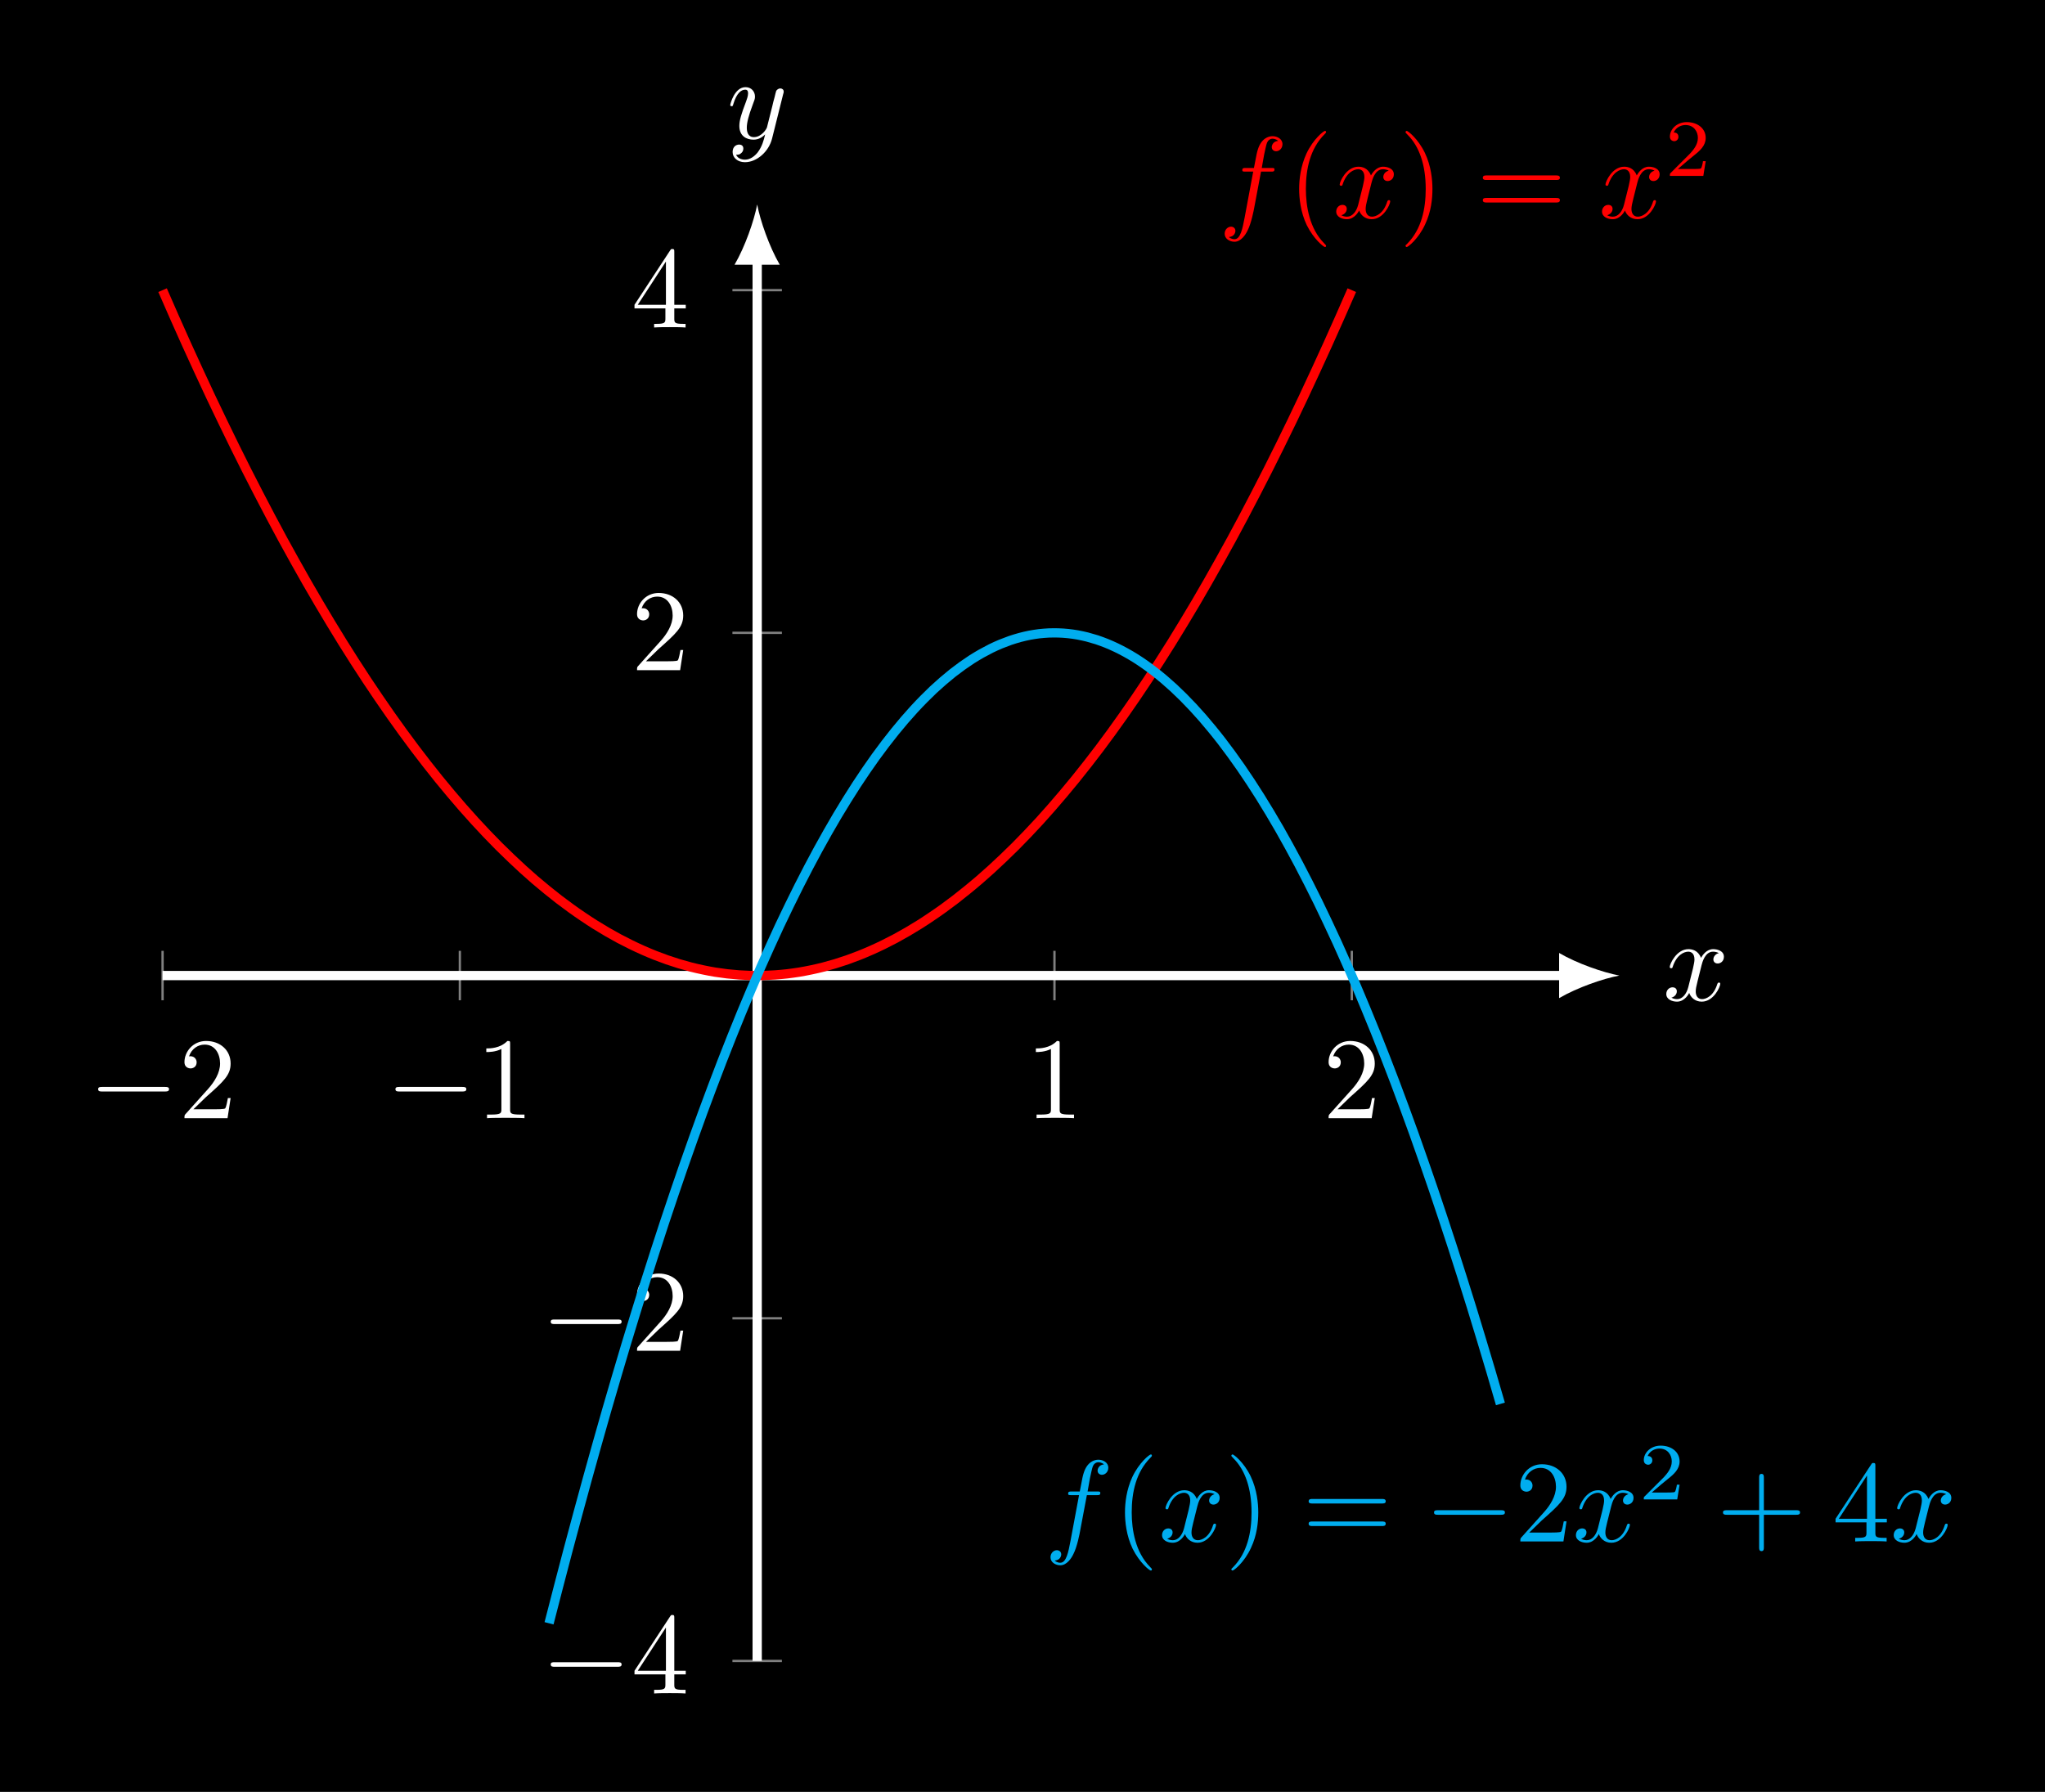 <?xml version="1.0" encoding="UTF-8"?>
<svg xmlns="http://www.w3.org/2000/svg" xmlns:xlink="http://www.w3.org/1999/xlink" width="175.816pt" height="154.053pt" viewBox="0 0 175.816 154.053" version="1.1">
<rect x="0" y="0" width="175.816" height="154.053" fill="#333333" stroke="none"/>
<defs>
<g>
<symbol overflow="visible" id="glyph0-0">
<path style="stroke:none;" d=""/>
</symbol>
<symbol overflow="visible" id="glyph0-1">
<path style="stroke:none;" d="M 6.562 -2.297 C 6.734 -2.297 6.922 -2.297 6.922 -2.5 C 6.922 -2.688 6.734 -2.688 6.562 -2.688 L 1.172 -2.688 C 1 -2.688 0.828 -2.688 0.828 -2.5 C 0.828 -2.297 1 -2.297 1.172 -2.297 Z M 6.562 -2.297 "/>
</symbol>
<symbol overflow="visible" id="glyph1-0">
<path style="stroke:none;" d=""/>
</symbol>
<symbol overflow="visible" id="glyph1-1">
<path style="stroke:none;" d="M 1.266 -0.766 L 2.328 -1.797 C 3.875 -3.172 4.469 -3.703 4.469 -4.703 C 4.469 -5.844 3.578 -6.641 2.359 -6.641 C 1.234 -6.641 0.5 -5.719 0.5 -4.828 C 0.5 -4.281 1 -4.281 1.031 -4.281 C 1.203 -4.281 1.547 -4.391 1.547 -4.812 C 1.547 -5.062 1.359 -5.328 1.016 -5.328 C 0.938 -5.328 0.922 -5.328 0.891 -5.312 C 1.109 -5.969 1.656 -6.328 2.234 -6.328 C 3.141 -6.328 3.562 -5.516 3.562 -4.703 C 3.562 -3.906 3.078 -3.125 2.516 -2.5 L 0.609 -0.375 C 0.5 -0.266 0.5 -0.234 0.5 0 L 4.203 0 L 4.469 -1.734 L 4.234 -1.734 C 4.172 -1.438 4.109 -1 4 -0.844 C 3.938 -0.766 3.281 -0.766 3.062 -0.766 Z M 1.266 -0.766 "/>
</symbol>
<symbol overflow="visible" id="glyph1-2">
<path style="stroke:none;" d="M 2.938 -6.375 C 2.938 -6.625 2.938 -6.641 2.703 -6.641 C 2.078 -6 1.203 -6 0.891 -6 L 0.891 -5.688 C 1.094 -5.688 1.672 -5.688 2.188 -5.953 L 2.188 -0.781 C 2.188 -0.422 2.156 -0.312 1.266 -0.312 L 0.953 -0.312 L 0.953 0 C 1.297 -0.031 2.156 -0.031 2.562 -0.031 C 2.953 -0.031 3.828 -0.031 4.172 0 L 4.172 -0.312 L 3.859 -0.312 C 2.953 -0.312 2.938 -0.422 2.938 -0.781 Z M 2.938 -6.375 "/>
</symbol>
<symbol overflow="visible" id="glyph1-3">
<path style="stroke:none;" d="M 2.938 -1.641 L 2.938 -0.781 C 2.938 -0.422 2.906 -0.312 2.172 -0.312 L 1.969 -0.312 L 1.969 0 C 2.375 -0.031 2.891 -0.031 3.312 -0.031 C 3.734 -0.031 4.25 -0.031 4.672 0 L 4.672 -0.312 L 4.453 -0.312 C 3.719 -0.312 3.703 -0.422 3.703 -0.781 L 3.703 -1.641 L 4.688 -1.641 L 4.688 -1.953 L 3.703 -1.953 L 3.703 -6.484 C 3.703 -6.688 3.703 -6.75 3.531 -6.75 C 3.453 -6.75 3.422 -6.75 3.344 -6.625 L 0.281 -1.953 L 0.281 -1.641 Z M 2.984 -1.953 L 0.562 -1.953 L 2.984 -5.672 Z M 2.984 -1.953 "/>
</symbol>
<symbol overflow="visible" id="glyph1-4">
<path style="stroke:none;" d="M 3.297 2.391 C 3.297 2.359 3.297 2.344 3.125 2.172 C 1.891 0.922 1.562 -0.969 1.562 -2.5 C 1.562 -4.234 1.938 -5.969 3.172 -7.203 C 3.297 -7.328 3.297 -7.344 3.297 -7.375 C 3.297 -7.453 3.266 -7.484 3.203 -7.484 C 3.094 -7.484 2.203 -6.797 1.609 -5.531 C 1.109 -4.438 0.984 -3.328 0.984 -2.5 C 0.984 -1.719 1.094 -0.516 1.641 0.625 C 2.25 1.844 3.094 2.5 3.203 2.5 C 3.266 2.5 3.297 2.469 3.297 2.391 Z M 3.297 2.391 "/>
</symbol>
<symbol overflow="visible" id="glyph1-5">
<path style="stroke:none;" d="M 2.875 -2.5 C 2.875 -3.266 2.766 -4.469 2.219 -5.609 C 1.625 -6.828 0.766 -7.484 0.672 -7.484 C 0.609 -7.484 0.562 -7.438 0.562 -7.375 C 0.562 -7.344 0.562 -7.328 0.75 -7.141 C 1.734 -6.156 2.297 -4.578 2.297 -2.5 C 2.297 -0.781 1.938 0.969 0.703 2.219 C 0.562 2.344 0.562 2.359 0.562 2.391 C 0.562 2.453 0.609 2.5 0.672 2.5 C 0.766 2.5 1.672 1.812 2.25 0.547 C 2.766 -0.547 2.875 -1.656 2.875 -2.5 Z M 2.875 -2.5 "/>
</symbol>
<symbol overflow="visible" id="glyph1-6">
<path style="stroke:none;" d="M 6.844 -3.266 C 7 -3.266 7.188 -3.266 7.188 -3.453 C 7.188 -3.656 7 -3.656 6.859 -3.656 L 0.891 -3.656 C 0.75 -3.656 0.562 -3.656 0.562 -3.453 C 0.562 -3.266 0.75 -3.266 0.891 -3.266 Z M 6.859 -1.328 C 7 -1.328 7.188 -1.328 7.188 -1.531 C 7.188 -1.719 7 -1.719 6.844 -1.719 L 0.891 -1.719 C 0.75 -1.719 0.562 -1.719 0.562 -1.531 C 0.562 -1.328 0.75 -1.328 0.891 -1.328 Z M 6.859 -1.328 "/>
</symbol>
<symbol overflow="visible" id="glyph1-7">
<path style="stroke:none;" d="M 4.078 -2.297 L 6.859 -2.297 C 7 -2.297 7.188 -2.297 7.188 -2.5 C 7.188 -2.688 7 -2.688 6.859 -2.688 L 4.078 -2.688 L 4.078 -5.484 C 4.078 -5.625 4.078 -5.812 3.875 -5.812 C 3.672 -5.812 3.672 -5.625 3.672 -5.484 L 3.672 -2.688 L 0.891 -2.688 C 0.75 -2.688 0.562 -2.688 0.562 -2.5 C 0.562 -2.297 0.75 -2.297 0.891 -2.297 L 3.672 -2.297 L 3.672 0.5 C 3.672 0.641 3.672 0.828 3.875 0.828 C 4.078 0.828 4.078 0.641 4.078 0.5 Z M 4.078 -2.297 "/>
</symbol>
<symbol overflow="visible" id="glyph2-0">
<path style="stroke:none;" d=""/>
</symbol>
<symbol overflow="visible" id="glyph2-1">
<path style="stroke:none;" d="M 3.656 -3.984 L 4.516 -3.984 C 4.719 -3.984 4.812 -3.984 4.812 -4.188 C 4.812 -4.297 4.719 -4.297 4.547 -4.297 L 3.719 -4.297 L 3.922 -5.438 C 3.969 -5.641 4.109 -6.344 4.172 -6.469 C 4.25 -6.656 4.422 -6.812 4.641 -6.812 C 4.672 -6.812 4.938 -6.812 5.125 -6.625 C 4.688 -6.594 4.578 -6.234 4.578 -6.094 C 4.578 -5.859 4.766 -5.734 4.953 -5.734 C 5.219 -5.734 5.5 -5.969 5.5 -6.344 C 5.5 -6.797 5.047 -7.031 4.641 -7.031 C 4.297 -7.031 3.672 -6.844 3.375 -5.859 C 3.312 -5.656 3.281 -5.547 3.047 -4.297 L 2.359 -4.297 C 2.156 -4.297 2.047 -4.297 2.047 -4.109 C 2.047 -3.984 2.141 -3.984 2.328 -3.984 L 2.984 -3.984 L 2.25 -0.047 C 2.062 0.922 1.891 1.828 1.375 1.828 C 1.328 1.828 1.094 1.828 0.891 1.641 C 1.359 1.609 1.453 1.25 1.453 1.109 C 1.453 0.875 1.266 0.75 1.078 0.75 C 0.812 0.75 0.531 0.984 0.531 1.359 C 0.531 1.797 0.969 2.047 1.375 2.047 C 1.922 2.047 2.328 1.453 2.5 1.078 C 2.828 0.453 3.047 -0.75 3.062 -0.828 Z M 3.656 -3.984 "/>
</symbol>
<symbol overflow="visible" id="glyph2-2">
<path style="stroke:none;" d="M 3.328 -3.016 C 3.391 -3.266 3.625 -4.188 4.312 -4.188 C 4.359 -4.188 4.609 -4.188 4.812 -4.062 C 4.531 -4 4.344 -3.766 4.344 -3.516 C 4.344 -3.359 4.453 -3.172 4.719 -3.172 C 4.938 -3.172 5.25 -3.344 5.25 -3.75 C 5.25 -4.266 4.672 -4.406 4.328 -4.406 C 3.75 -4.406 3.406 -3.875 3.281 -3.656 C 3.031 -4.312 2.5 -4.406 2.203 -4.406 C 1.172 -4.406 0.594 -3.125 0.594 -2.875 C 0.594 -2.766 0.703 -2.766 0.719 -2.766 C 0.797 -2.766 0.828 -2.797 0.844 -2.875 C 1.188 -3.938 1.844 -4.188 2.188 -4.188 C 2.375 -4.188 2.719 -4.094 2.719 -3.516 C 2.719 -3.203 2.547 -2.547 2.188 -1.141 C 2.031 -0.531 1.672 -0.109 1.234 -0.109 C 1.172 -0.109 0.953 -0.109 0.734 -0.234 C 0.984 -0.297 1.203 -0.5 1.203 -0.781 C 1.203 -1.047 0.984 -1.125 0.844 -1.125 C 0.531 -1.125 0.297 -0.875 0.297 -0.547 C 0.297 -0.094 0.781 0.109 1.219 0.109 C 1.891 0.109 2.25 -0.594 2.266 -0.641 C 2.391 -0.281 2.75 0.109 3.344 0.109 C 4.375 0.109 4.938 -1.172 4.938 -1.422 C 4.938 -1.531 4.859 -1.531 4.828 -1.531 C 4.734 -1.531 4.719 -1.484 4.688 -1.422 C 4.359 -0.344 3.688 -0.109 3.375 -0.109 C 2.984 -0.109 2.828 -0.422 2.828 -0.766 C 2.828 -0.984 2.875 -1.203 2.984 -1.641 Z M 3.328 -3.016 "/>
</symbol>
<symbol overflow="visible" id="glyph2-3">
<path style="stroke:none;" d="M 4.844 -3.797 C 4.891 -3.938 4.891 -3.953 4.891 -4.031 C 4.891 -4.203 4.75 -4.297 4.594 -4.297 C 4.5 -4.297 4.344 -4.234 4.25 -4.094 C 4.234 -4.031 4.141 -3.734 4.109 -3.547 C 4.031 -3.297 3.969 -3.016 3.906 -2.75 L 3.453 -0.953 C 3.422 -0.812 2.984 -0.109 2.328 -0.109 C 1.828 -0.109 1.719 -0.547 1.719 -0.922 C 1.719 -1.375 1.891 -2 2.219 -2.875 C 2.375 -3.281 2.422 -3.391 2.422 -3.594 C 2.422 -4.031 2.109 -4.406 1.609 -4.406 C 0.656 -4.406 0.297 -2.953 0.297 -2.875 C 0.297 -2.766 0.391 -2.766 0.406 -2.766 C 0.516 -2.766 0.516 -2.797 0.562 -2.953 C 0.844 -3.891 1.234 -4.188 1.578 -4.188 C 1.656 -4.188 1.828 -4.188 1.828 -3.875 C 1.828 -3.625 1.719 -3.359 1.656 -3.172 C 1.25 -2.109 1.078 -1.547 1.078 -1.078 C 1.078 -0.188 1.703 0.109 2.297 0.109 C 2.688 0.109 3.016 -0.062 3.297 -0.344 C 3.172 0.172 3.047 0.672 2.656 1.203 C 2.391 1.531 2.016 1.828 1.562 1.828 C 1.422 1.828 0.969 1.797 0.797 1.406 C 0.953 1.406 1.094 1.406 1.219 1.281 C 1.328 1.203 1.422 1.062 1.422 0.875 C 1.422 0.562 1.156 0.531 1.062 0.531 C 0.828 0.531 0.5 0.688 0.5 1.172 C 0.5 1.672 0.938 2.047 1.562 2.047 C 2.578 2.047 3.609 1.141 3.891 0.016 Z M 4.844 -3.797 "/>
</symbol>
<symbol overflow="visible" id="glyph3-0">
<path style="stroke:none;" d=""/>
</symbol>
<symbol overflow="visible" id="glyph3-1">
<path style="stroke:none;" d="M 3.516 -1.266 L 3.281 -1.266 C 3.266 -1.109 3.188 -0.703 3.094 -0.641 C 3.047 -0.594 2.516 -0.594 2.406 -0.594 L 1.125 -0.594 C 1.859 -1.234 2.109 -1.438 2.516 -1.766 C 3.031 -2.172 3.516 -2.609 3.516 -3.266 C 3.516 -4.109 2.781 -4.625 1.891 -4.625 C 1.031 -4.625 0.438 -4.016 0.438 -3.375 C 0.438 -3.031 0.734 -2.984 0.812 -2.984 C 0.969 -2.984 1.172 -3.109 1.172 -3.359 C 1.172 -3.484 1.125 -3.734 0.766 -3.734 C 0.984 -4.219 1.453 -4.375 1.781 -4.375 C 2.484 -4.375 2.844 -3.828 2.844 -3.266 C 2.844 -2.656 2.406 -2.188 2.188 -1.938 L 0.516 -0.266 C 0.438 -0.203 0.438 -0.188 0.438 0 L 3.312 0 Z M 3.516 -1.266 "/>
</symbol>
</g>
</defs>
<g id="surface1">
<path style=" stroke:none;fill-rule:nonzero;fill:rgb(0%,0%,0%);fill-opacity:1;" d="M 0 154.055 L 0 0 L 175.816 0 L 175.816 154.055 Z M 0 154.055 "/>
<path style=" stroke:none;fill-rule:nonzero;fill:rgb(0%,0%,0%);fill-opacity:1;" d="M 0 154.055 L 0 0 L 175.816 0 L 175.816 154.055 Z M 0 154.055 "/>
<path style="fill:none;stroke-width:0.199;stroke-linecap:butt;stroke-linejoin:miter;stroke:rgb(50%,50%,50%);stroke-opacity:1;stroke-miterlimit:10;" d="M 0.002 56.81 L 0.002 61.06 M 25.56 56.81 L 25.56 61.06 M 76.681 56.81 L 76.681 61.06 M 102.244 56.81 L 102.244 61.06 " transform="matrix(1,0,0,-1,13.975,142.818)"/>
<path style="fill:none;stroke-width:0.199;stroke-linecap:butt;stroke-linejoin:miter;stroke:rgb(50%,50%,50%);stroke-opacity:1;stroke-miterlimit:10;" d="M 48.994 0.002 L 53.248 0.002 M 48.994 29.466 L 53.248 29.466 M 48.994 88.404 L 53.248 88.404 M 48.994 117.869 L 53.248 117.869 " transform="matrix(1,0,0,-1,13.975,142.818)"/>
<path style="fill:none;stroke-width:0.797;stroke-linecap:butt;stroke-linejoin:miter;stroke:rgb(100%,100%,100%);stroke-opacity:1;stroke-miterlimit:10;" d="M 0.002 58.935 L 120.584 58.935 " transform="matrix(1,0,0,-1,13.975,142.818)"/>
<path style=" stroke:none;fill-rule:nonzero;fill:rgb(100%,100%,100%);fill-opacity:1;" d="M 139.223 83.883 C 137.84 83.625 135.594 82.848 134.043 81.941 L 134.043 85.824 C 135.594 84.918 137.84 84.141 139.223 83.883 "/>
<path style="fill:none;stroke-width:0.797;stroke-linecap:butt;stroke-linejoin:miter;stroke:rgb(100%,100%,100%);stroke-opacity:1;stroke-miterlimit:10;" d="M 51.123 0.002 L 51.123 120.576 " transform="matrix(1,0,0,-1,13.975,142.818)"/>
<path style=" stroke:none;fill-rule:nonzero;fill:rgb(100%,100%,100%);fill-opacity:1;" d="M 65.098 17.582 C 64.836 18.961 64.059 21.207 63.152 22.762 L 67.039 22.762 C 66.133 21.207 65.355 18.961 65.098 17.582 "/>
<g style="fill:rgb(100%,100%,100%);fill-opacity:1;">
  <use xlink:href="#glyph0-1" x="7.61" y="96.149"/>
</g>
<g style="fill:rgb(100%,100%,100%);fill-opacity:1;">
  <use xlink:href="#glyph1-1" x="15.359" y="96.149"/>
</g>
<g style="fill:rgb(100%,100%,100%);fill-opacity:1;">
  <use xlink:href="#glyph0-1" x="33.17" y="96.149"/>
</g>
<g style="fill:rgb(100%,100%,100%);fill-opacity:1;">
  <use xlink:href="#glyph1-2" x="40.919" y="96.149"/>
</g>
<g style="fill:rgb(100%,100%,100%);fill-opacity:1;">
  <use xlink:href="#glyph1-2" x="88.165" y="96.149"/>
</g>
<g style="fill:rgb(100%,100%,100%);fill-opacity:1;">
  <use xlink:href="#glyph1-1" x="113.725" y="96.149"/>
</g>
<g style="fill:rgb(100%,100%,100%);fill-opacity:1;">
  <use xlink:href="#glyph0-1" x="46.52" y="145.613"/>
</g>
<g style="fill:rgb(100%,100%,100%);fill-opacity:1;">
  <use xlink:href="#glyph1-3" x="54.269" y="145.613"/>
</g>
<g style="fill:rgb(100%,100%,100%);fill-opacity:1;">
  <use xlink:href="#glyph0-1" x="46.52" y="116.146"/>
</g>
<g style="fill:rgb(100%,100%,100%);fill-opacity:1;">
  <use xlink:href="#glyph1-1" x="54.269" y="116.146"/>
</g>
<g style="fill:rgb(100%,100%,100%);fill-opacity:1;">
  <use xlink:href="#glyph1-1" x="54.269" y="57.627"/>
</g>
<g style="fill:rgb(100%,100%,100%);fill-opacity:1;">
  <use xlink:href="#glyph1-3" x="54.269" y="28.159"/>
</g>
<path style="fill:none;stroke-width:0.797;stroke-linecap:butt;stroke-linejoin:miter;stroke:rgb(100%,0%,0%);stroke-opacity:1;stroke-miterlimit:10;" d="M 0.002 117.869 C 0.002 117.869 0.748 116.162 1.033 115.513 C 1.318 114.865 1.779 113.838 2.064 113.205 C 2.353 112.568 2.81 111.564 3.099 110.943 C 3.384 110.322 3.845 109.338 4.13 108.728 C 4.416 108.123 4.877 107.158 5.166 106.564 C 5.451 105.97 5.912 105.029 6.197 104.447 C 6.482 103.869 6.943 102.947 7.228 102.38 C 7.517 101.814 7.974 100.916 8.263 100.361 C 8.548 99.806 9.009 98.927 9.295 98.388 C 9.58 97.845 10.041 96.99 10.326 96.463 C 10.615 95.935 11.072 95.099 11.361 94.588 C 11.646 94.072 12.107 93.259 12.392 92.759 C 12.681 92.259 13.138 91.466 13.427 90.978 C 13.713 90.494 14.173 89.72 14.459 89.248 C 14.744 88.775 15.205 88.025 15.49 87.564 C 15.779 87.103 16.236 86.377 16.525 85.927 C 16.81 85.482 17.271 84.775 17.556 84.341 C 17.841 83.908 18.302 83.22 18.591 82.802 C 18.877 82.38 19.337 81.716 19.623 81.31 C 19.908 80.904 20.369 80.259 20.654 79.869 C 20.943 79.474 21.4 78.853 21.689 78.47 C 21.974 78.091 22.435 77.494 22.72 77.127 C 23.005 76.759 23.466 76.181 23.752 75.826 C 24.041 75.474 24.498 74.916 24.787 74.576 C 25.072 74.236 25.533 73.701 25.818 73.373 C 26.107 73.045 26.564 72.533 26.853 72.216 C 27.138 71.904 27.599 71.412 27.884 71.111 C 28.17 70.81 28.63 70.341 28.916 70.052 C 29.205 69.767 29.662 69.318 29.951 69.045 C 30.236 68.771 30.697 68.341 30.982 68.08 C 31.267 67.822 31.728 67.416 32.013 67.166 C 32.302 66.92 32.763 66.537 33.048 66.302 C 33.334 66.068 33.795 65.705 34.08 65.482 C 34.369 65.263 34.826 64.92 35.115 64.713 C 35.4 64.505 35.861 64.185 36.146 63.994 C 36.431 63.798 36.892 63.498 37.177 63.318 C 37.466 63.138 37.923 62.861 38.212 62.693 C 38.498 62.525 38.959 62.271 39.244 62.115 C 39.533 61.963 39.99 61.728 40.279 61.588 C 40.564 61.447 41.025 61.232 41.31 61.107 C 41.595 60.978 42.056 60.787 42.341 60.673 C 42.63 60.56 43.087 60.388 43.377 60.287 C 43.662 60.189 44.123 60.037 44.408 59.951 C 44.693 59.865 45.154 59.736 45.439 59.662 C 45.728 59.588 46.185 59.482 46.474 59.423 C 46.759 59.361 47.22 59.275 47.505 59.228 C 47.795 59.181 48.252 59.119 48.541 59.084 C 48.826 59.052 49.287 59.009 49.572 58.99 C 49.857 58.97 50.318 58.947 50.603 58.939 C 50.892 58.935 51.349 58.935 51.638 58.939 C 51.923 58.947 52.384 58.97 52.67 58.99 C 52.959 59.009 53.416 59.052 53.705 59.084 C 53.99 59.119 54.451 59.181 54.736 59.228 C 55.021 59.275 55.482 59.361 55.767 59.423 C 56.056 59.482 56.513 59.588 56.802 59.662 C 57.087 59.736 57.548 59.865 57.834 59.951 C 58.119 60.037 58.58 60.189 58.865 60.287 C 59.154 60.388 59.611 60.56 59.9 60.673 C 60.185 60.787 60.646 60.978 60.931 61.107 C 61.22 61.232 61.677 61.447 61.966 61.588 C 62.252 61.728 62.712 61.963 62.998 62.115 C 63.283 62.271 63.744 62.525 64.029 62.693 C 64.318 62.861 64.775 63.138 65.064 63.318 C 65.349 63.498 65.81 63.798 66.095 63.994 C 66.384 64.185 66.841 64.505 67.13 64.713 C 67.416 64.92 67.877 65.263 68.162 65.482 C 68.447 65.705 68.908 66.068 69.193 66.302 C 69.482 66.533 69.939 66.92 70.228 67.166 C 70.513 67.416 70.974 67.822 71.259 68.08 C 71.545 68.341 72.005 68.771 72.291 69.045 C 72.58 69.318 73.037 69.767 73.326 70.052 C 73.611 70.341 74.072 70.81 74.357 71.111 C 74.646 71.412 75.103 71.904 75.392 72.216 C 75.677 72.533 76.138 73.045 76.423 73.373 C 76.709 73.701 77.17 74.236 77.455 74.576 C 77.744 74.916 78.201 75.47 78.49 75.826 C 78.775 76.181 79.236 76.755 79.521 77.123 C 79.806 77.49 80.267 78.091 80.556 78.47 C 80.841 78.853 81.302 79.474 81.588 79.865 C 81.873 80.259 82.334 80.904 82.619 81.31 C 82.908 81.716 83.365 82.38 83.654 82.802 C 83.939 83.22 84.4 83.908 84.685 84.341 C 84.97 84.775 85.431 85.482 85.716 85.927 C 86.005 86.377 86.463 87.103 86.752 87.564 C 87.037 88.025 87.498 88.771 87.783 89.248 C 88.072 89.72 88.529 90.49 88.818 90.978 C 89.103 91.466 89.564 92.259 89.849 92.759 C 90.134 93.259 90.595 94.072 90.88 94.588 C 91.17 95.099 91.627 95.935 91.916 96.463 C 92.201 96.99 92.662 97.845 92.947 98.388 C 93.232 98.927 93.693 99.806 93.978 100.361 C 94.267 100.912 94.728 101.81 95.013 102.38 C 95.298 102.947 95.759 103.869 96.045 104.447 C 96.334 105.029 96.791 105.97 97.08 106.564 C 97.365 107.158 97.826 108.123 98.111 108.728 C 98.396 109.338 98.857 110.322 99.142 110.943 C 99.431 111.564 99.888 112.568 100.177 113.205 C 100.463 113.838 100.923 114.865 101.209 115.513 C 101.498 116.158 102.244 117.869 102.244 117.869 " transform="matrix(1,0,0,-1,13.975,142.818)"/>
<g style="fill:rgb(100%,0%,0%);fill-opacity:1;">
  <use xlink:href="#glyph2-1" x="104.759" y="18.74"/>
</g>
<g style="fill:rgb(100%,0%,0%);fill-opacity:1;">
  <use xlink:href="#glyph1-4" x="110.709" y="18.74"/>
</g>
<g style="fill:rgb(100%,0%,0%);fill-opacity:1;">
  <use xlink:href="#glyph2-2" x="114.583" y="18.74"/>
</g>
<g style="fill:rgb(100%,0%,0%);fill-opacity:1;">
  <use xlink:href="#glyph1-5" x="120.277" y="18.74"/>
</g>
<g style="fill:rgb(100%,0%,0%);fill-opacity:1;">
  <use xlink:href="#glyph1-6" x="126.921" y="18.74"/>
</g>
<g style="fill:rgb(100%,0%,0%);fill-opacity:1;">
  <use xlink:href="#glyph2-2" x="137.435" y="18.74"/>
</g>
<g style="fill:rgb(100%,0%,0%);fill-opacity:1;">
  <use xlink:href="#glyph3-1" x="143.129" y="15.125"/>
</g>
<path style="fill:none;stroke-width:0.797;stroke-linecap:butt;stroke-linejoin:miter;stroke:rgb(0%,67.839%,93.729%);stroke-opacity:1;stroke-miterlimit:10;" d="M 33.228 3.24 C 33.228 3.24 33.826 5.568 34.056 6.451 C 34.283 7.33 34.65 8.732 34.88 9.595 C 35.111 10.459 35.478 11.834 35.709 12.681 C 35.935 13.529 36.302 14.873 36.533 15.701 C 36.763 16.533 37.13 17.849 37.361 18.666 C 37.587 19.478 37.959 20.767 38.185 21.564 C 38.416 22.361 38.783 23.623 39.013 24.4 C 39.24 25.181 39.611 26.416 39.837 27.177 C 40.068 27.939 40.435 29.15 40.666 29.892 C 40.892 30.638 41.263 31.818 41.49 32.548 C 41.72 33.275 42.087 34.427 42.318 35.138 C 42.545 35.849 42.916 36.974 43.142 37.67 C 43.373 38.361 43.74 39.463 43.97 40.138 C 44.197 40.814 44.568 41.884 44.795 42.545 C 45.025 43.205 45.392 44.248 45.623 44.892 C 45.849 45.533 46.22 46.548 46.447 47.173 C 46.677 47.798 47.045 48.791 47.275 49.396 C 47.502 50.005 47.873 50.966 48.099 51.556 C 48.33 52.15 48.697 53.084 48.927 53.658 C 49.154 54.232 49.525 55.138 49.752 55.697 C 49.982 56.252 50.349 57.13 50.58 57.67 C 50.806 58.213 51.177 59.064 51.404 59.588 C 51.634 60.107 52.002 60.935 52.232 61.439 C 52.459 61.943 52.83 62.74 53.056 63.232 C 53.287 63.72 53.654 64.49 53.884 64.959 C 54.115 65.431 54.482 66.173 54.709 66.627 C 54.939 67.084 55.306 67.798 55.537 68.236 C 55.767 68.673 56.134 69.361 56.361 69.779 C 56.591 70.201 56.959 70.861 57.189 71.263 C 57.42 71.666 57.787 72.298 58.013 72.685 C 58.244 73.072 58.611 73.677 58.841 74.045 C 59.072 74.416 59.439 74.994 59.666 75.345 C 59.896 75.697 60.263 76.248 60.494 76.584 C 60.724 76.916 61.091 77.439 61.318 77.759 C 61.548 78.076 61.916 78.572 62.146 78.873 C 62.377 79.173 62.744 79.642 62.97 79.923 C 63.201 80.209 63.568 80.65 63.798 80.916 C 64.029 81.181 64.396 81.595 64.623 81.845 C 64.853 82.095 65.22 82.482 65.451 82.713 C 65.681 82.947 66.048 83.302 66.275 83.521 C 66.505 83.736 66.873 84.064 67.103 84.263 C 67.334 84.463 67.701 84.767 67.927 84.947 C 68.158 85.127 68.525 85.404 68.755 85.568 C 68.986 85.732 69.353 85.982 69.58 86.13 C 69.81 86.275 70.177 86.498 70.408 86.627 C 70.638 86.755 71.005 86.951 71.232 87.064 C 71.463 87.177 71.83 87.345 72.06 87.439 C 72.291 87.533 72.658 87.673 72.884 87.752 C 73.115 87.83 73.482 87.943 73.713 88.005 C 73.943 88.068 74.31 88.15 74.537 88.197 C 74.767 88.24 75.134 88.298 75.365 88.326 C 75.595 88.353 75.963 88.38 76.189 88.392 C 76.42 88.4 76.787 88.404 77.017 88.396 C 77.248 88.392 77.615 88.365 77.841 88.341 C 78.072 88.318 78.439 88.267 78.67 88.224 C 78.9 88.181 79.267 88.103 79.498 88.045 C 79.724 87.986 80.091 87.88 80.322 87.806 C 80.552 87.728 80.92 87.595 81.15 87.502 C 81.377 87.412 81.744 87.248 81.974 87.138 C 82.205 87.029 82.572 86.841 82.802 86.713 C 83.029 86.588 83.396 86.373 83.627 86.228 C 83.857 86.084 84.224 85.841 84.455 85.677 C 84.681 85.517 85.048 85.248 85.279 85.068 C 85.509 84.892 85.877 84.591 86.107 84.396 C 86.334 84.201 86.701 83.877 86.931 83.666 C 87.162 83.451 87.529 83.099 87.759 82.869 C 87.986 82.642 88.353 82.259 88.584 82.013 C 88.814 81.767 89.181 81.357 89.412 81.095 C 89.638 80.834 90.005 80.396 90.236 80.115 C 90.466 79.838 90.834 79.373 91.064 79.076 C 91.291 78.779 91.658 78.287 91.888 77.974 C 92.119 77.658 92.486 77.138 92.716 76.81 C 92.943 76.478 93.31 75.931 93.541 75.584 C 93.771 75.236 94.138 74.662 94.369 74.295 C 94.595 73.931 94.963 73.33 95.193 72.947 C 95.423 72.564 95.791 71.935 96.021 71.537 C 96.248 71.138 96.615 70.482 96.845 70.064 C 97.076 69.646 97.443 68.966 97.673 68.529 C 97.9 68.095 98.267 67.388 98.498 66.935 C 98.728 66.486 99.095 65.748 99.326 65.279 C 99.552 64.81 99.92 64.045 100.15 63.56 C 100.38 63.076 100.748 62.283 100.978 61.783 C 101.205 61.279 101.572 60.459 101.802 59.939 C 102.033 59.42 102.4 58.572 102.63 58.037 C 102.857 57.502 103.224 56.627 103.455 56.072 C 103.685 55.517 104.052 54.615 104.283 54.045 C 104.509 53.474 104.88 52.545 105.107 51.959 C 105.338 51.369 105.705 50.412 105.935 49.81 C 106.162 49.205 106.533 48.22 106.759 47.599 C 106.99 46.974 107.357 45.966 107.588 45.326 C 107.814 44.685 108.185 43.646 108.412 42.99 C 108.642 42.334 109.009 41.271 109.24 40.595 C 109.466 39.923 109.838 38.83 110.064 38.138 C 110.295 37.447 110.662 36.326 110.892 35.619 C 111.119 34.912 111.49 33.763 111.716 33.041 C 111.947 32.314 112.314 31.138 112.545 30.396 C 112.771 29.658 113.142 28.455 113.369 27.693 C 113.599 26.935 113.966 25.705 114.197 24.927 C 114.423 24.154 115.021 22.103 115.021 22.103 " transform="matrix(1,0,0,-1,13.975,142.818)"/>
<g style="fill:rgb(0%,67.839%,93.729%);fill-opacity:1;">
  <use xlink:href="#glyph2-1" x="89.785" y="132.544"/>
</g>
<g style="fill:rgb(0%,67.839%,93.729%);fill-opacity:1;">
  <use xlink:href="#glyph1-4" x="95.735" y="132.544"/>
</g>
<g style="fill:rgb(0%,67.839%,93.729%);fill-opacity:1;">
  <use xlink:href="#glyph2-2" x="99.609" y="132.544"/>
</g>
<g style="fill:rgb(0%,67.839%,93.729%);fill-opacity:1;">
  <use xlink:href="#glyph1-5" x="105.303" y="132.544"/>
</g>
<g style="fill:rgb(0%,67.839%,93.729%);fill-opacity:1;">
  <use xlink:href="#glyph1-6" x="111.947" y="132.544"/>
</g>
<g style="fill:rgb(0%,67.839%,93.729%);fill-opacity:1;">
  <use xlink:href="#glyph0-1" x="122.461" y="132.544"/>
</g>
<g style="fill:rgb(0%,67.839%,93.729%);fill-opacity:1;">
  <use xlink:href="#glyph1-1" x="130.21" y="132.544"/>
</g>
<g style="fill:rgb(0%,67.839%,93.729%);fill-opacity:1;">
  <use xlink:href="#glyph2-2" x="135.191" y="132.544"/>
</g>
<g style="fill:rgb(0%,67.839%,93.729%);fill-opacity:1;">
  <use xlink:href="#glyph3-1" x="140.885" y="128.929"/>
</g>
<g style="fill:rgb(0%,67.839%,93.729%);fill-opacity:1;">
  <use xlink:href="#glyph1-7" x="147.568" y="132.544"/>
</g>
<g style="fill:rgb(0%,67.839%,93.729%);fill-opacity:1;">
  <use xlink:href="#glyph1-3" x="157.529" y="132.544"/>
</g>
<g style="fill:rgb(0%,67.839%,93.729%);fill-opacity:1;">
  <use xlink:href="#glyph2-2" x="162.512" y="132.544"/>
</g>
<g style="fill:rgb(100%,100%,100%);fill-opacity:1;">
  <use xlink:href="#glyph2-2" x="142.96" y="86.018"/>
</g>
<g style="fill:rgb(100%,100%,100%);fill-opacity:1;">
  <use xlink:href="#glyph2-3" x="62.486" y="11.9"/>
</g>
</g>
</svg>
